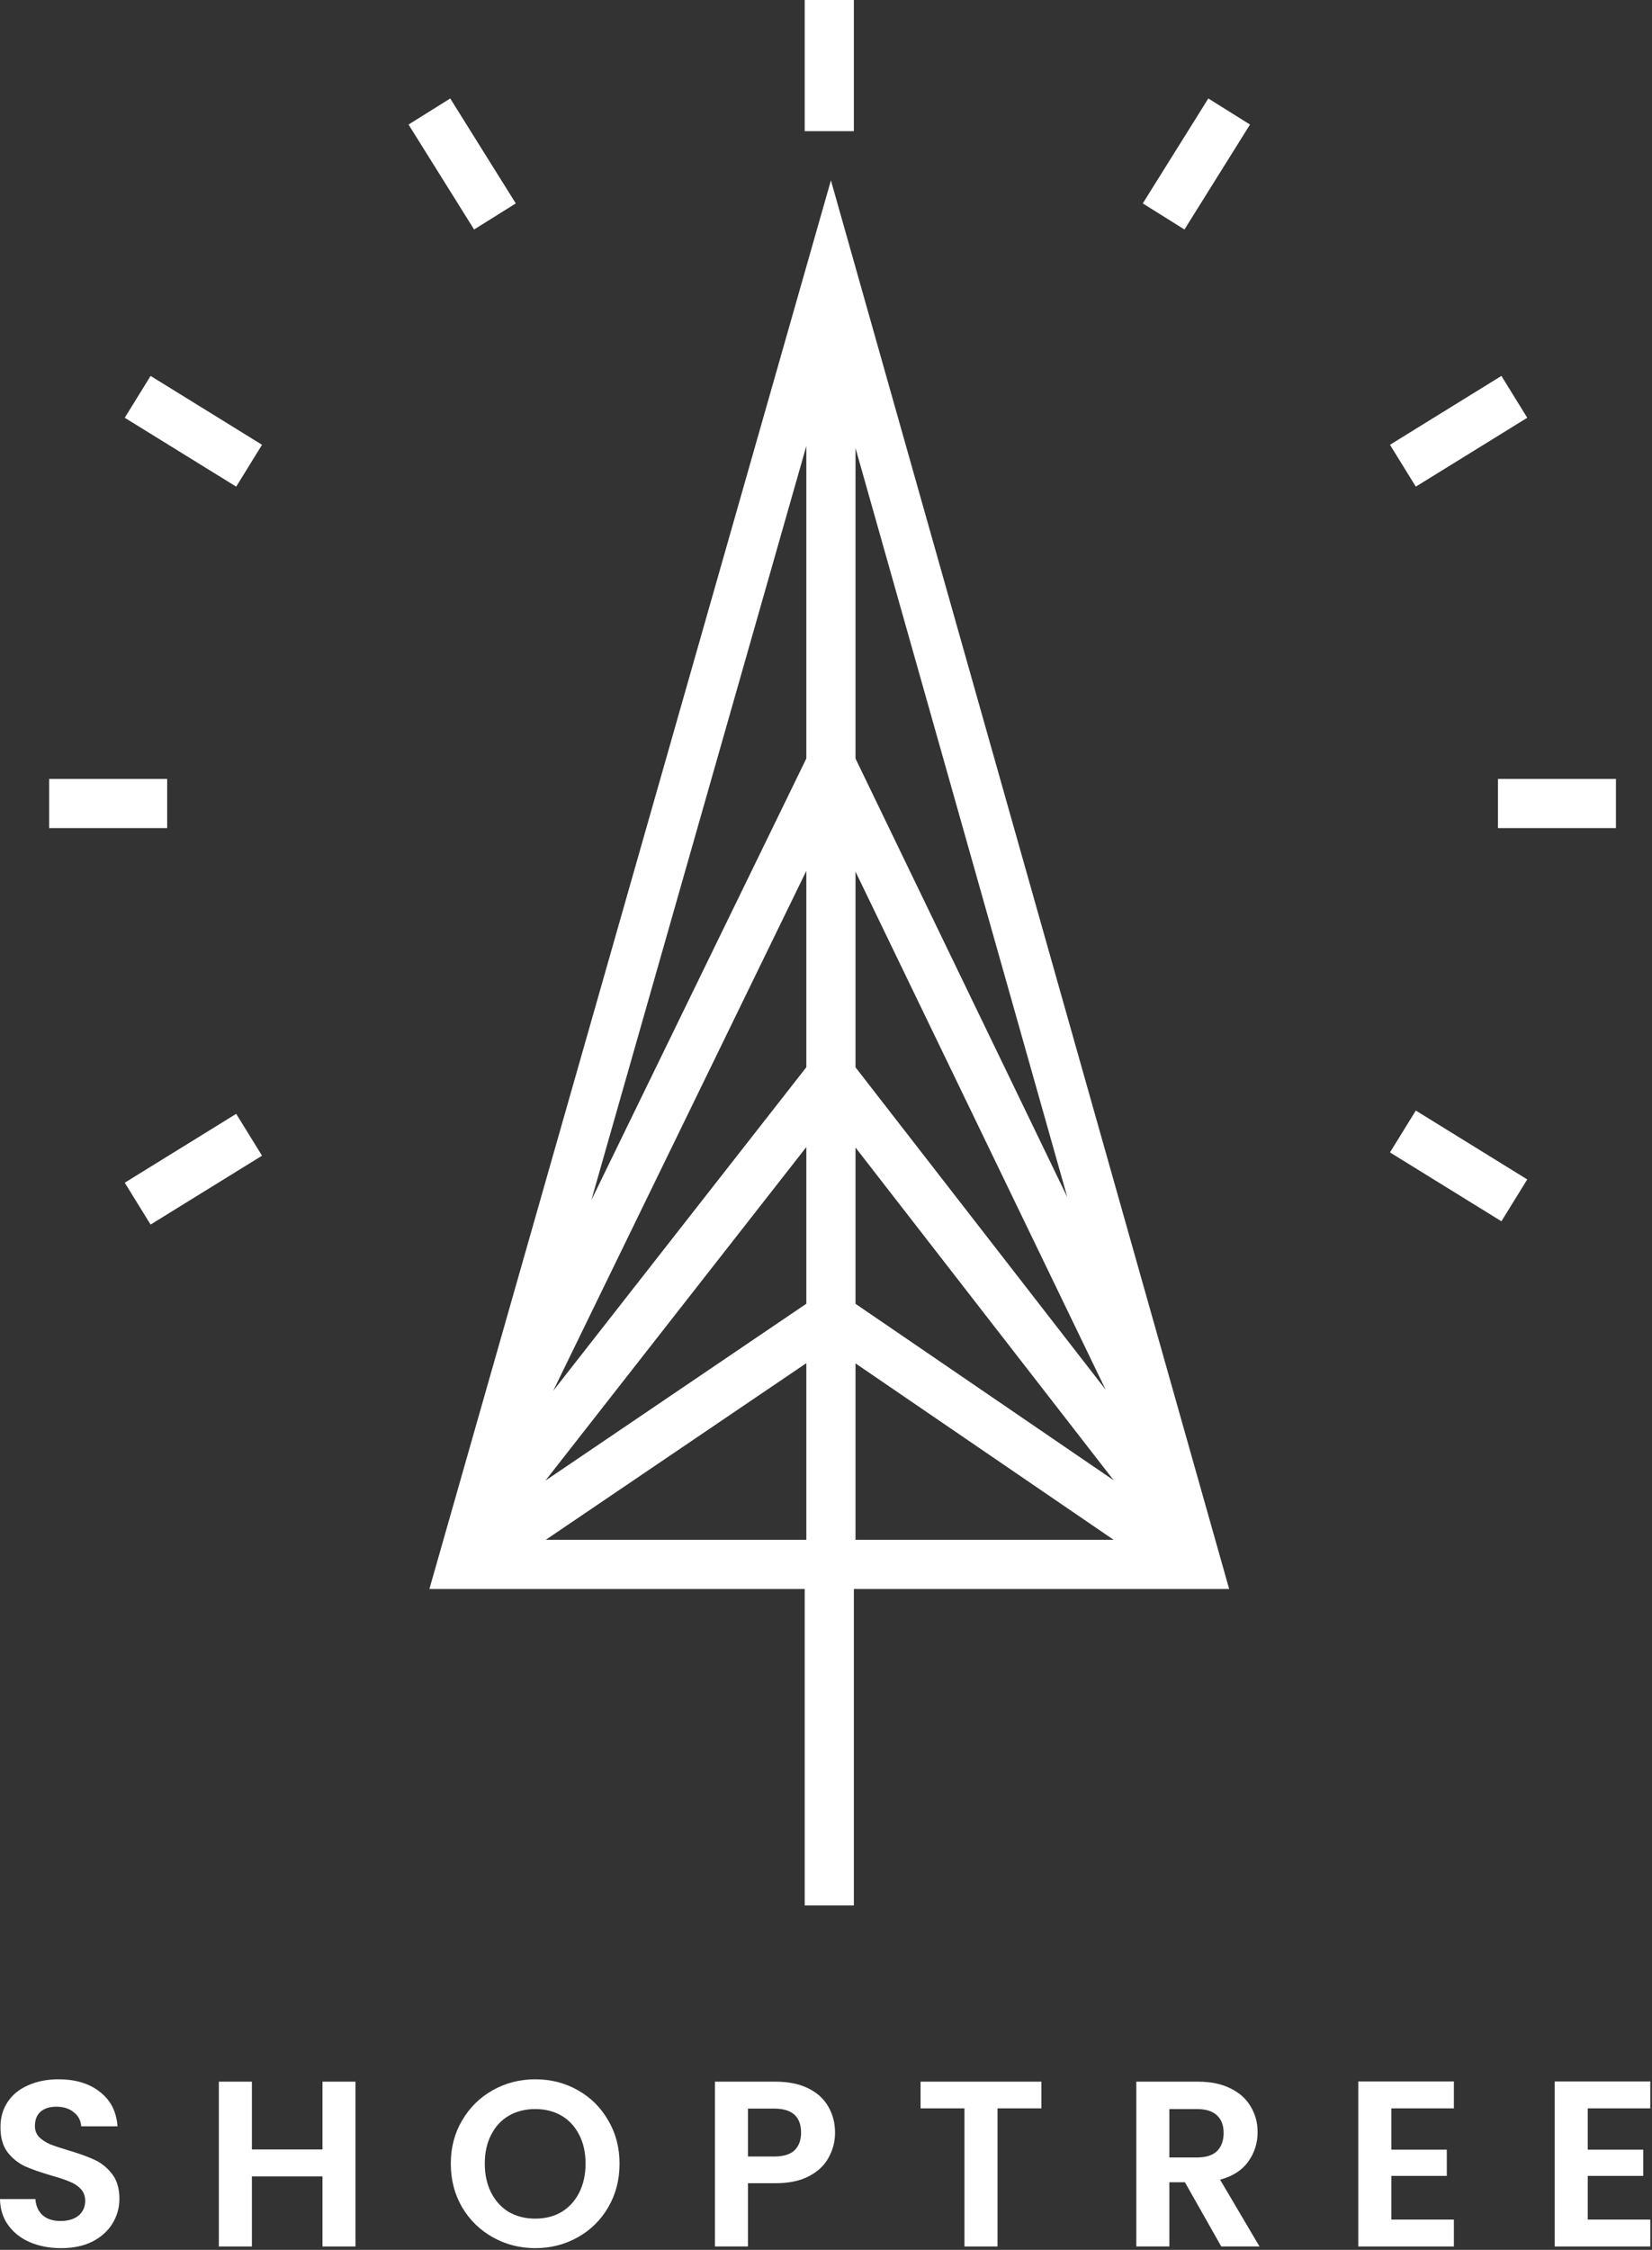 <svg width="504" height="686" viewBox="0 0 504 686" fill="none" xmlns="http://www.w3.org/2000/svg">
<rect x="0" y="0" width="504" height="686" fill="#333333" stroke="none"/>
<path fill-rule="evenodd" clip-rule="evenodd" d="M245.5 40V0H260.5V40H245.5ZM381.36 37.975L361.36 69.975L348.64 62.025L368.64 30.025L381.36 37.975ZM137.36 30.025L157.36 62.025L144.64 69.975L124.64 37.975L137.36 30.025ZM79.941 135.619L45.941 114.619L38.059 127.381L72.059 148.381L79.941 135.619ZM458.059 114.619L424.059 135.619L431.941 148.381L465.941 127.381L458.059 114.619ZM431.941 338.619L465.941 359.619L458.059 372.381L424.059 351.381L431.941 338.619ZM260.5 484.5V581H245.5V484.5H146.598H144.371H140.524H139.342H131L134.203 473.271L135.278 469.5L136.46 465.357L142.787 443.173L245.674 82.44L246 81.296L253.5 55L261 81.512L261.267 82.457L363.231 442.898L369.557 465.259L370.757 469.5L371.815 473.241L375 484.5H366.671H365.505H361.704H359.411H261H260.5ZM38.059 360.619L72.059 339.619L79.941 352.381L45.941 373.381L38.059 360.619ZM457 237.5H493V252.5H457V237.5ZM51 237.5H15V252.5H51V237.5ZM180.424 365.902L246 135.985V231.271L180.424 365.902ZM168.775 424.072L246 265.525V325.414L168.775 424.072ZM166.379 451.47L246 349.75V397.522L166.379 451.47ZM166.509 469.5L246 415.641V466V469.5H166.509ZM339.746 469.5H261V466V415.706L339.746 469.5ZM339.768 451.349L261 397.541V349.891L339.768 451.349ZM337.308 423.72L261 325.43V265.766L337.308 423.72ZM325.617 365.038L261 231.283V136.618L325.617 365.038Z" fill="white"/>
<path d="M18.648 685.48C15.144 685.48 11.976 684.88 9.144 683.68C6.36 682.48 4.152 680.752 2.52 678.496C0.888 676.24 0.048 673.576 0 670.504H10.8C10.944 672.568 11.664 674.2 12.96 675.4C14.304 676.6 16.128 677.2 18.432 677.2C20.784 677.2 22.632 676.648 23.976 675.544C25.32 674.392 25.992 672.904 25.992 671.08C25.992 669.592 25.536 668.368 24.624 667.408C23.712 666.448 22.56 665.704 21.168 665.176C19.824 664.6 17.952 663.976 15.552 663.304C12.288 662.344 9.624 661.408 7.56 660.496C5.544 659.536 3.792 658.12 2.304 656.248C0.864 654.328 0.144 651.784 0.144 648.616C0.144 645.64 0.888 643.048 2.376 640.84C3.864 638.632 5.952 636.952 8.64 635.8C11.328 634.6 14.4 634 17.856 634C23.04 634 27.24 635.272 30.456 637.816C33.72 640.312 35.52 643.816 35.856 648.328H24.768C24.672 646.6 23.928 645.184 22.536 644.08C21.192 642.928 19.392 642.352 17.136 642.352C15.168 642.352 13.584 642.856 12.384 643.864C11.232 644.872 10.656 646.336 10.656 648.256C10.656 649.6 11.088 650.728 11.952 651.64C12.864 652.504 13.968 653.224 15.264 653.8C16.608 654.328 18.48 654.952 20.88 655.672C24.144 656.632 26.808 657.592 28.872 658.552C30.936 659.512 32.712 660.952 34.2 662.872C35.688 664.792 36.432 667.312 36.432 670.432C36.432 673.12 35.736 675.616 34.344 677.92C32.952 680.224 30.912 682.072 28.224 683.464C25.536 684.808 22.344 685.48 18.648 685.48Z" fill="white"/>
<path d="M108.459 634.72V684.976H98.379V663.592H76.851V684.976H66.771V634.72H76.851V655.384H98.379V634.72H108.459Z" fill="white"/>
<path d="M163.308 685.48C158.604 685.48 154.284 684.376 150.348 682.168C146.412 679.96 143.292 676.912 140.988 673.024C138.684 669.088 137.532 664.648 137.532 659.704C137.532 654.808 138.684 650.416 140.988 646.528C143.292 642.592 146.412 639.52 150.348 637.312C154.284 635.104 158.604 634 163.308 634C168.06 634 172.38 635.104 176.268 637.312C180.204 639.52 183.3 642.592 185.556 646.528C187.86 650.416 189.012 654.808 189.012 659.704C189.012 664.648 187.86 669.088 185.556 673.024C183.3 676.912 180.204 679.96 176.268 682.168C172.332 684.376 168.012 685.48 163.308 685.48ZM163.308 676.48C166.332 676.48 168.996 675.808 171.3 674.464C173.604 673.072 175.404 671.104 176.7 668.56C177.996 666.016 178.644 663.064 178.644 659.704C178.644 656.344 177.996 653.416 176.7 650.92C175.404 648.376 173.604 646.432 171.3 645.088C168.996 643.744 166.332 643.072 163.308 643.072C160.284 643.072 157.596 643.744 155.244 645.088C152.94 646.432 151.14 648.376 149.844 650.92C148.548 653.416 147.9 656.344 147.9 659.704C147.9 663.064 148.548 666.016 149.844 668.56C151.14 671.104 152.94 673.072 155.244 674.464C157.596 675.808 160.284 676.48 163.308 676.48Z" fill="white"/>
<path d="M254.76 650.272C254.76 652.96 254.112 655.48 252.816 657.832C251.568 660.184 249.576 662.08 246.84 663.52C244.152 664.96 240.744 665.68 236.616 665.68H228.192V684.976H218.112V634.72H236.616C240.504 634.72 243.816 635.392 246.552 636.736C249.288 638.08 251.328 639.928 252.672 642.28C254.064 644.632 254.76 647.296 254.76 650.272ZM236.184 657.544C238.968 657.544 241.032 656.92 242.376 655.672C243.72 654.376 244.392 652.576 244.392 650.272C244.392 645.376 241.656 642.928 236.184 642.928H228.192V657.544H236.184Z" fill="white"/>
<path d="M317.716 634.72V642.856H304.324V684.976H294.244V642.856H280.852V634.72H317.716Z" fill="white"/>
<path d="M372.591 684.976L361.503 665.392H356.751V684.976H346.671V634.72H365.535C369.423 634.72 372.735 635.416 375.471 636.808C378.207 638.152 380.247 640 381.591 642.352C382.983 644.656 383.679 647.248 383.679 650.128C383.679 653.44 382.719 656.44 380.799 659.128C378.879 661.768 376.023 663.592 372.231 664.6L384.255 684.976H372.591ZM356.751 657.832H365.175C367.911 657.832 369.951 657.184 371.295 655.888C372.639 654.544 373.311 652.696 373.311 650.344C373.311 648.04 372.639 646.264 371.295 645.016C369.951 643.72 367.911 643.072 365.175 643.072H356.751V657.832Z" fill="white"/>
<path d="M424.476 642.856V655.456H441.396V663.448H424.476V676.768H443.556V684.976H414.396V634.648H443.556V642.856H424.476Z" fill="white"/>
<path d="M484.396 642.856V655.456H501.316V663.448H484.396V676.768H503.476V684.976H474.316V634.648H503.476V642.856H484.396Z" fill="white"/>
</svg>
